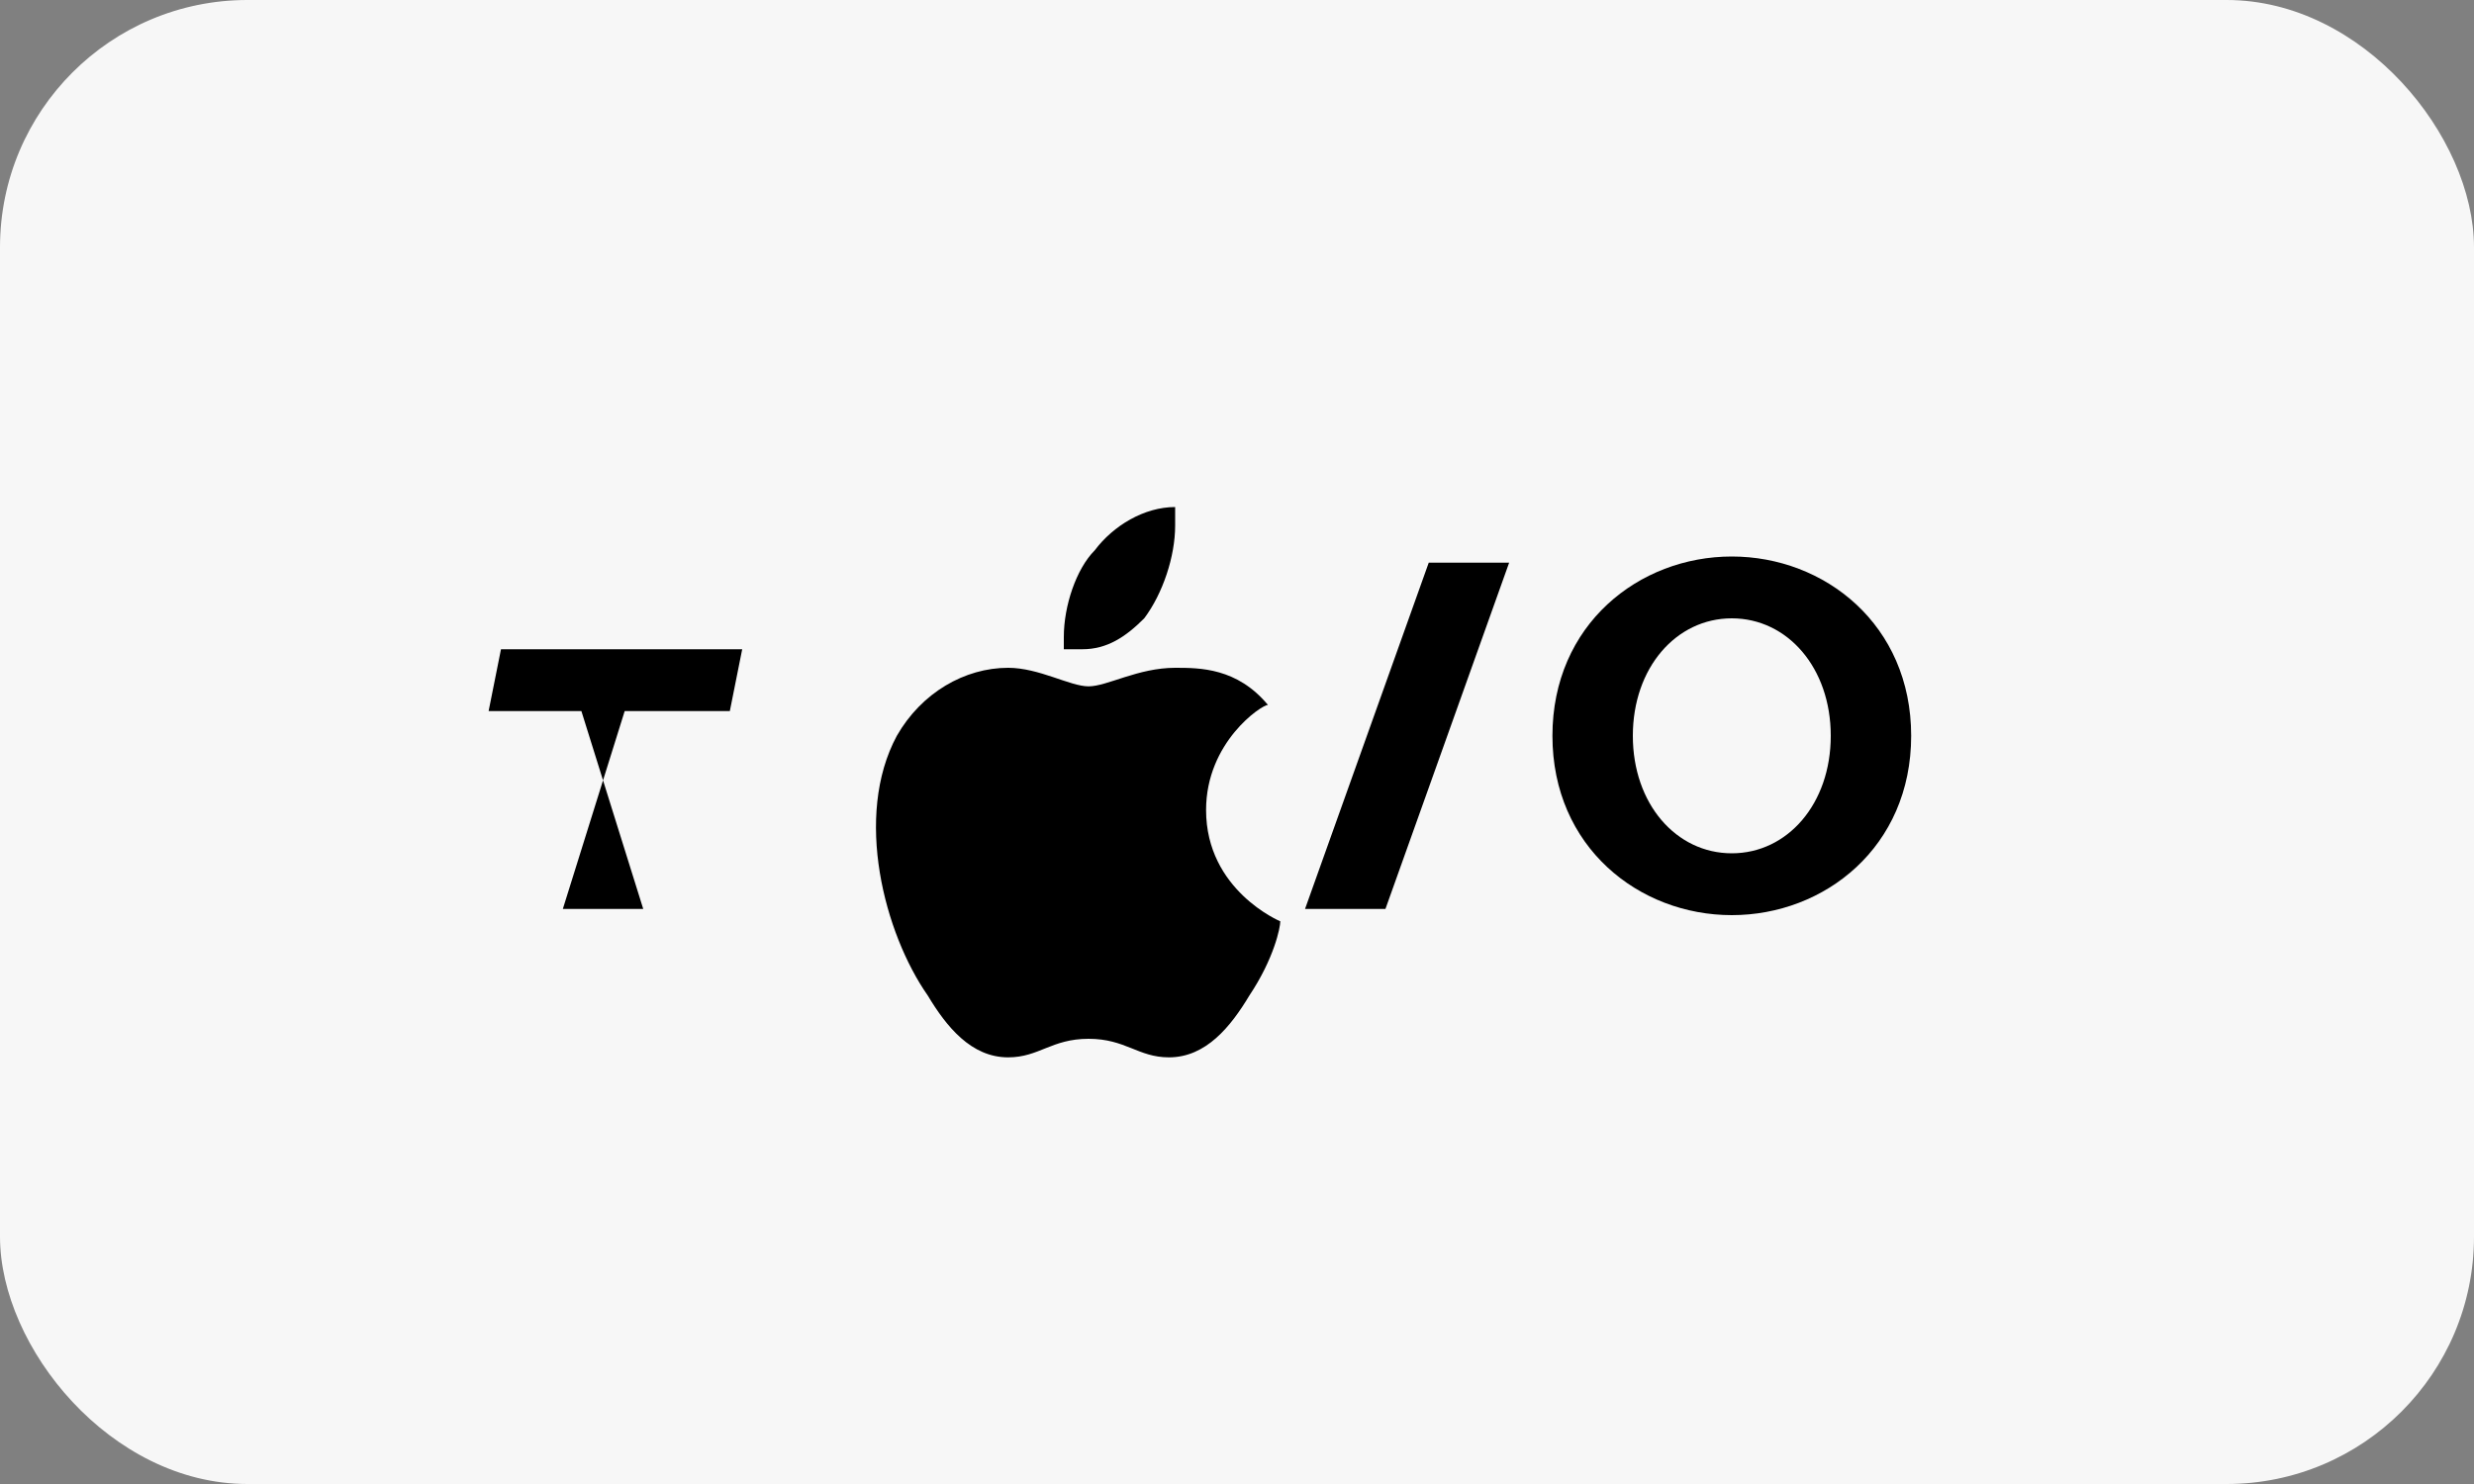 <svg width="40" height="24" viewBox="0 0 40 24" fill="none" xmlns="http://www.w3.org/2000/svg">
  <rect x="0" y="0" width="40" height="24" fill="#808080" stroke="none"/>
  <rect width="40" height="24" rx="4" fill="#F7F7F7"/>
  <path d="M18.5 10C18.8 9.6 19 9 19 8.5C19 8.4 19 8.3 19 8.2C18.5 8.2 18 8.5 17.7 8.9C17.4 9.2 17.2 9.8 17.2 10.3C17.2 10.4 17.2 10.5 17.2 10.5C17.3 10.5 17.4 10.5 17.5 10.5C17.9 10.5 18.2 10.3 18.5 10Z" fill="black"/>
  <path d="M19 10.8C18.4 10.8 17.9 11.1 17.6 11.1C17.3 11.1 16.8 10.8 16.3 10.8C15.6 10.8 14.9 11.2 14.5 11.9C13.8 13.2 14.3 15.1 15 16.1C15.3 16.6 15.7 17.1 16.3 17.1C16.8 17.1 17 16.8 17.6 16.8C18.2 16.8 18.4 17.1 18.9 17.1C19.5 17.1 19.9 16.6 20.2 16.1C20.6 15.5 20.7 15 20.7 14.9C20.7 14.9 20.7 14.9 20.7 14.9C20.7 14.9 19.5 14.4 19.5 13.1C19.5 12 20.4 11.4 20.5 11.4C20.5 11.4 20.5 11.4 20.5 11.4C20 10.8 19.4 10.8 19 10.8Z" fill="black"/>
  <path d="M25.1 11.9C25.1 10.1 26.5 9 28 9C29.5 9 30.9 10.1 30.9 11.9C30.9 13.7 29.5 14.8 28 14.8C26.5 14.8 25.1 13.7 25.1 11.9ZM29.6 11.9C29.6 10.8 28.9 10 28 10C27.1 10 26.4 10.8 26.4 11.9C26.4 13 27.1 13.8 28 13.8C28.9 13.8 29.6 13 29.6 11.9Z" fill="black"/>
  <path d="M22.4 14.7H21.1L23.1 9.1H24.4L22.4 14.7Z" fill="black"/>
  <path d="M9.1 14.7H10.4L9.4 11.5H11.8L12 10.5H8.1L7.9 11.5H10.1L9.1 14.7Z" fill="black"/>
</svg>
